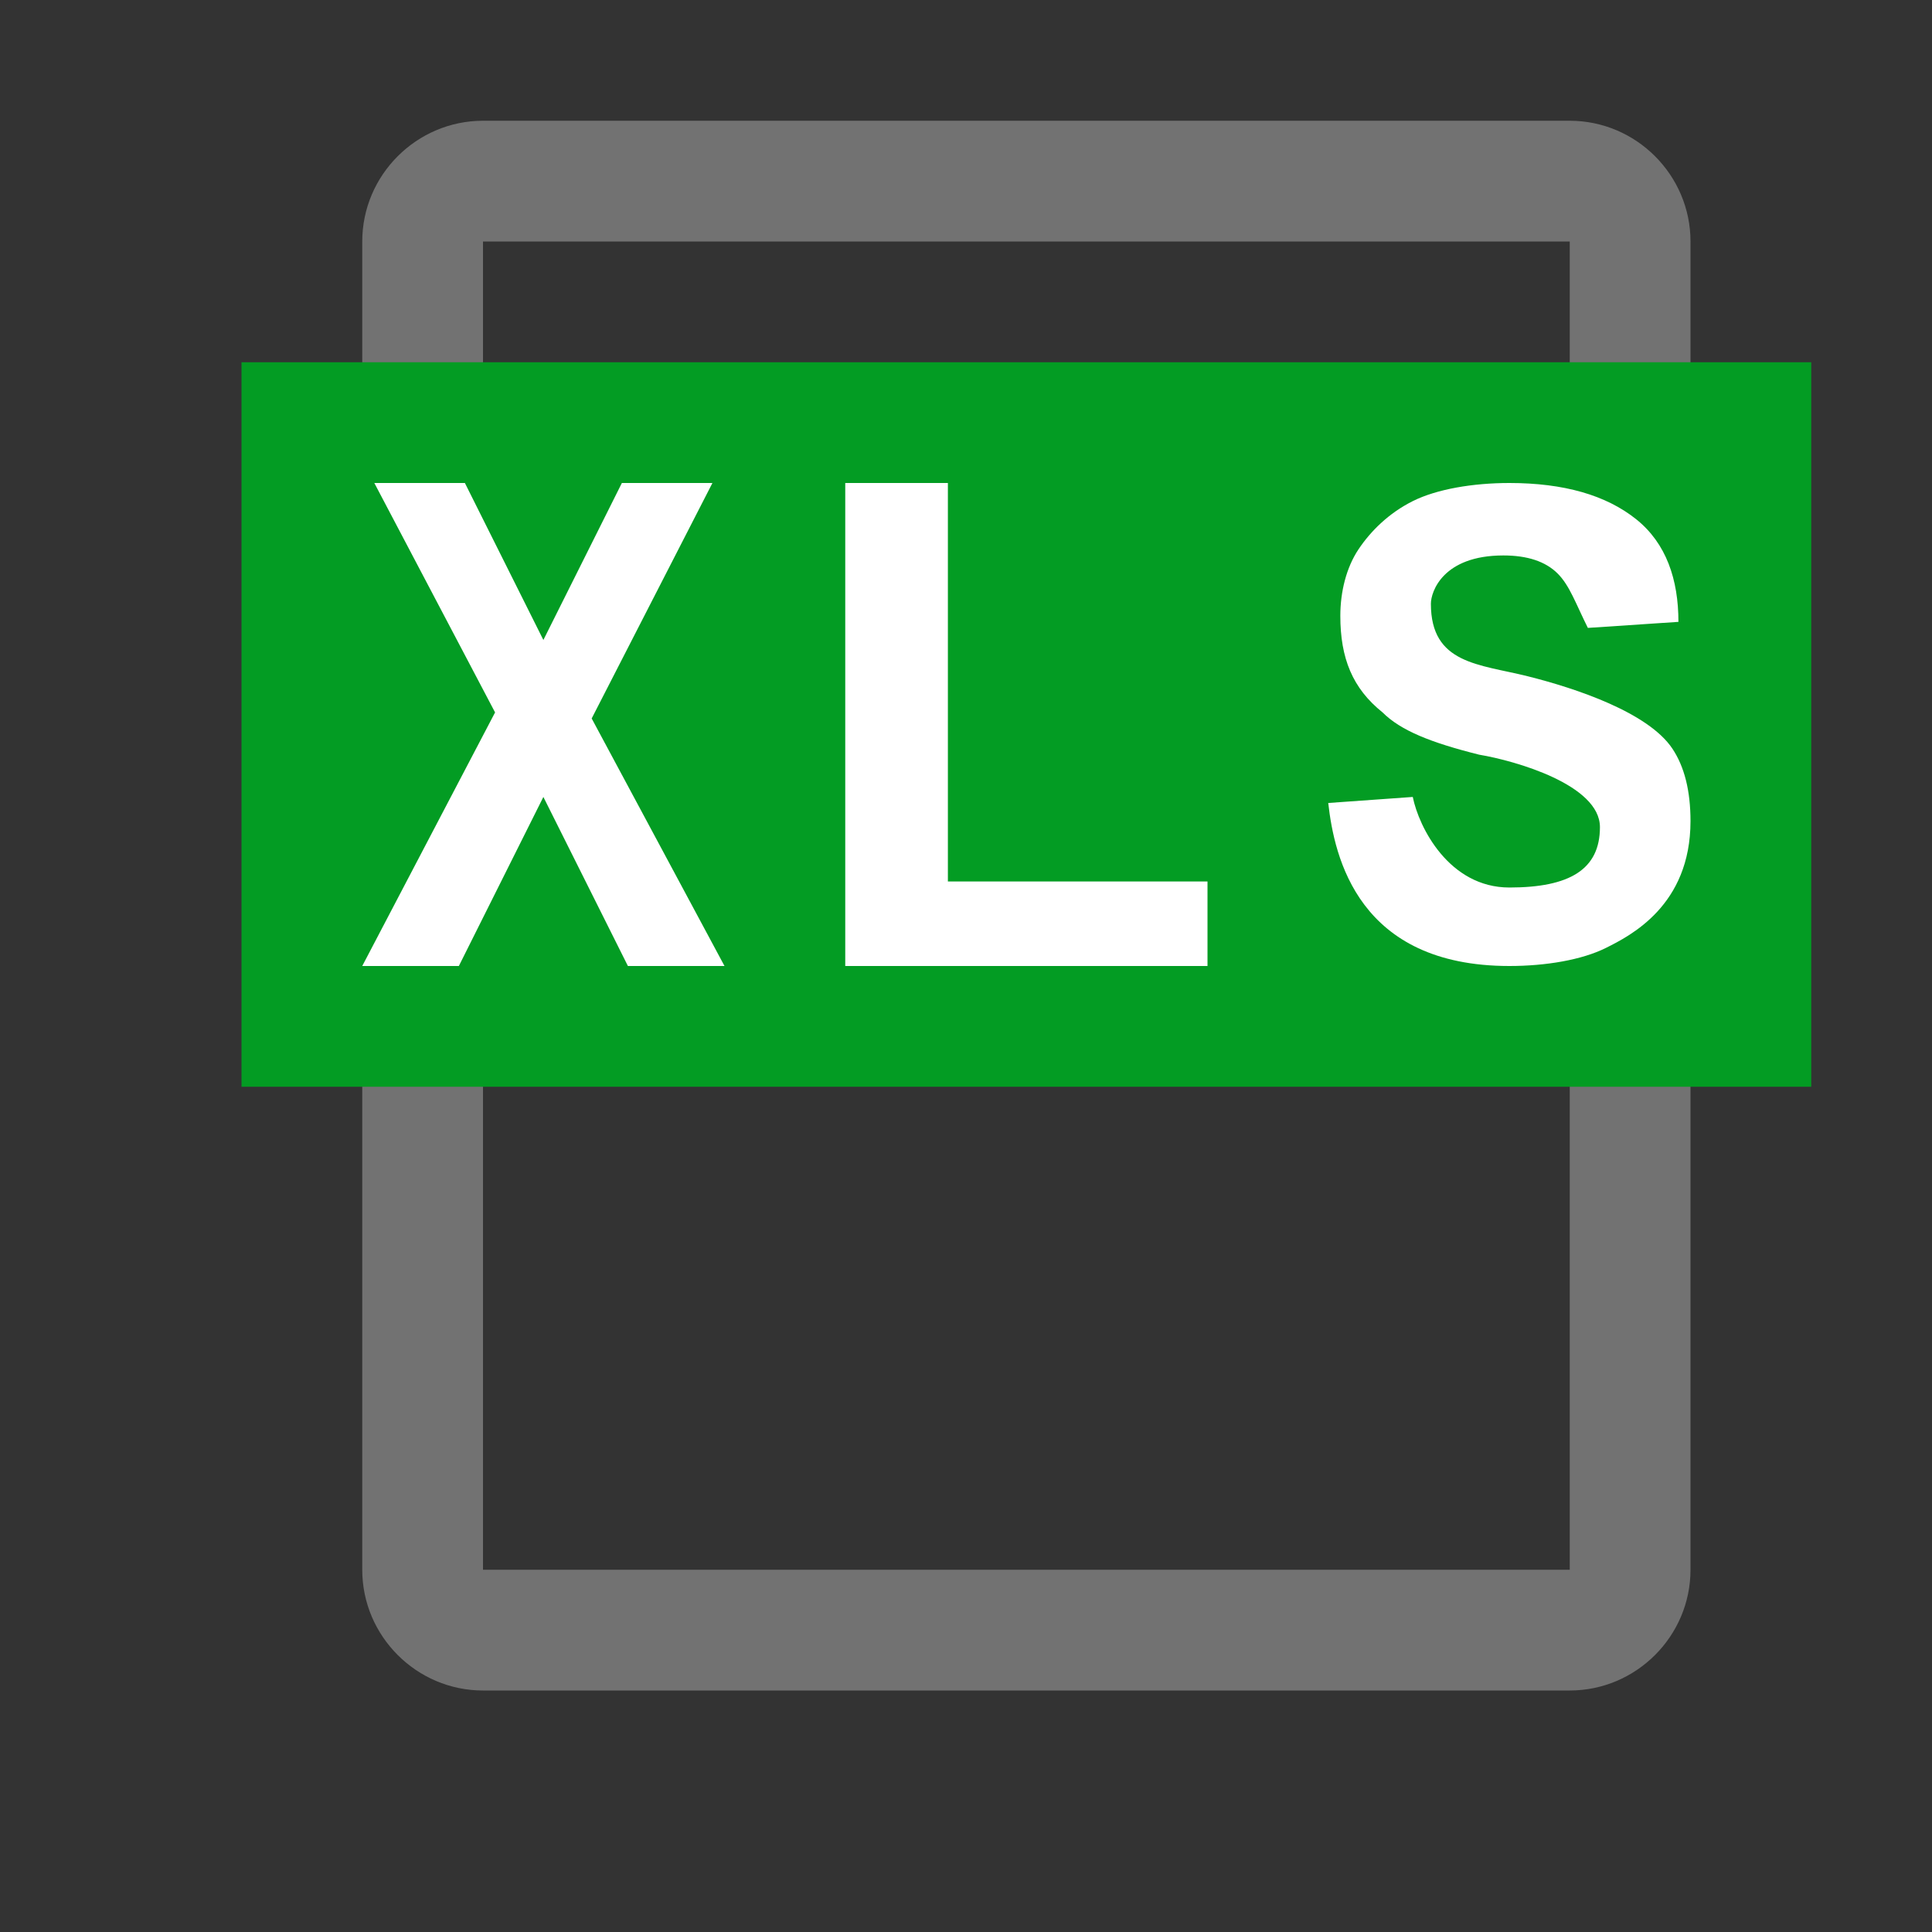 ﻿<?xml version="1.0" encoding="utf-8"?>
<!-- Generator: Adobe Illustrator 20.1.0, SVG Export Plug-In . SVG Version: 6.00 Build 0)  -->
<svg version="1.1" id="Слой_1" xmlns="http://www.w3.org/2000/svg" xmlns:xlink="http://www.w3.org/1999/xlink" x="0px" y="0px"
	 viewBox="0 0 32 32" style="enable-background:new 0 0 32 32;" xml:space="preserve">
<rect x="0" y="0" width="32" height="32" fill="#333333" stroke="none"/>
<style type="text/css">
	.Green{fill:#039C23;}
	.Black{fill:#727272;}
	.White{fill:#FFFFFF;}
</style>
<path class="Black" d="M26,2H8C6.9,2,6,2.9,6,4v22c0,1.1,0.9,2,2,2h18c1.1,0,2-0.9,2-2V4C28,2.9,27.1,2,26,2z M26,26H8V4h18V26z"/>
<rect x="4" y="6" class="Green" width="26" height="12"/>
<path class="White" d="M6,16l2.2-4.2L6.2,8h1.5L9,10.6L10.3,8h1.5l-2,3.9L12,16h-1.6L9,13.2L7.6,16H6z"/>
<path class="White" d="M14,16V8h1.7v6.6H20V16H14z"/>
<path class="White" d="M22,13.3l1.4-0.1c0.1,0.5,0.6,1.5,1.6,1.5s1.5-0.3,1.5-1s-1.4-1.1-2-1.2c-0.8-0.2-1.3-0.4-1.6-0.7
	c-0.5-0.4-0.7-0.9-0.7-1.6c0-0.4,0.1-0.8,0.3-1.1c0.2-0.3,0.5-0.6,0.9-0.8S24.4,8,25,8c0.9,0,1.6,0.2,2.1,0.6c0.5,0.4,0.7,1,0.7,1.7
	l-1.5,0.1C26.1,10,26,9.7,25.8,9.5s-0.5-0.3-0.9-0.3c-1,0-1.2,0.6-1.2,0.8c0,1,0.8,1,1.6,1.2c0.8,0.2,2,0.6,2.4,1.2
	c0.2,0.3,0.3,0.7,0.3,1.2c0,1.4-1,1.9-1.4,2.1S25.6,16,25,16C22.5,16,22.1,14.2,22,13.3z"/>
</svg>

